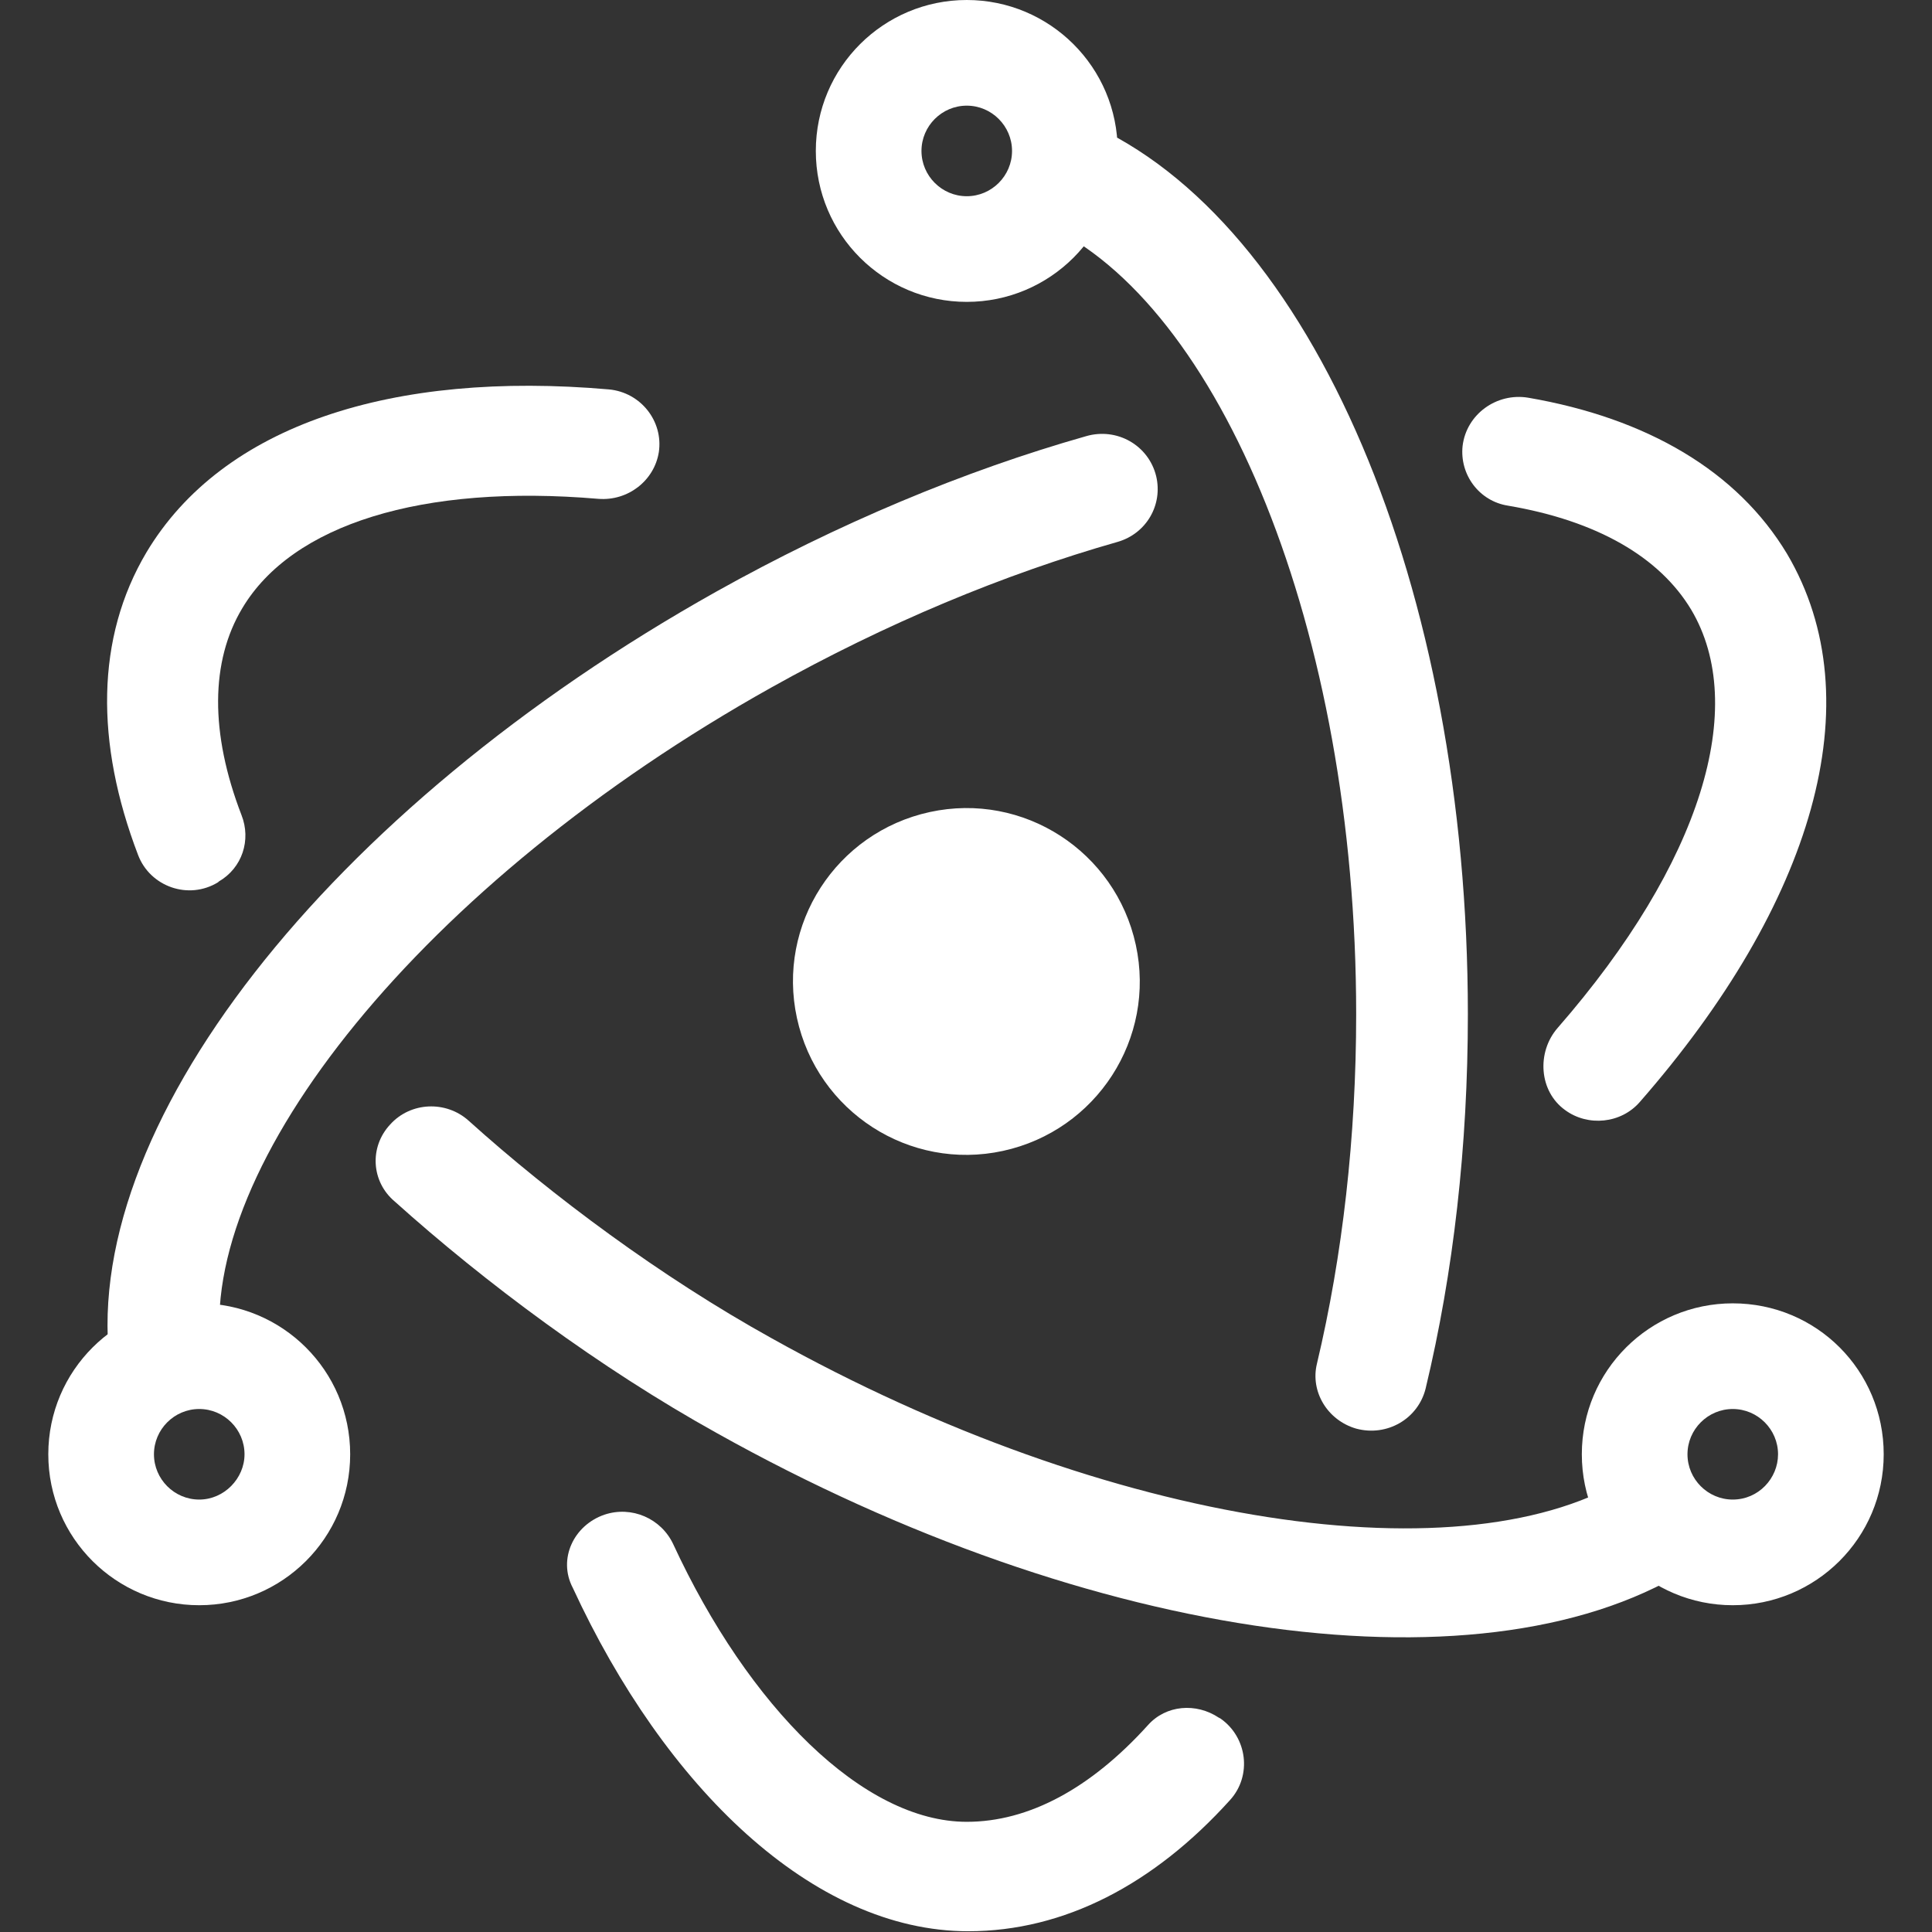 <svg xmlns="http://www.w3.org/2000/svg" xmlns:xlink="http://www.w3.org/1999/xlink" id="Layer_1" x="0" y="0" version="1.1" viewBox="0 0 256 256" xml:space="preserve" style="enable-background:new 0 0 256 256"><rect x="0" y="0" width="256" height="256" fill="#333333" stroke="none"/><style type="text/css">.st0,.st1{fill:#fff}.st1{fill-rule:evenodd;clip-rule:evenodd}</style><path d="M235.6,192.7c0-3.3-2.7-6-6-6c-3.3,0-6,2.7-6,6c0,3.3,2.7,6,6,6C233,198.7,235.6,195.9,235.6,192.7z M249.6,192.7c0,11.1-9,20-20,20c-11,0-20-8.9-20-20s9-20,20-20C240.7,172.7,249.6,181.6,249.6,192.7z M51.7,149	c2.7-3,7.4-3.2,10.4-0.5c11.1,10,25.5,20.7,40.1,28.8c45.1,25.2,92.4,32,113.9,18.2c3.3-2.1,5.6,0.3,8,3.4c2.6,3.4,4.1,6.1,0.6,8.4	c-27,17.8-80,10.4-129.7-17.4c-15.5-8.6-30.8-20-42.7-30.7C49.2,156.6,48.9,152,51.7,149L51.7,149z M28.9,116.9	c-3.9,2.4-9,0.6-10.6-3.6c-5.7-14.9-5.6-28.8,1.1-40.1c10.1-16.9,32.6-24.1,61.3-21.6c4.2,0.4,7.2,4.2,6.6,8.3v0	c-0.6,3.8-4.1,6.5-8,6.2c-23.4-2-40.6,3.4-47.2,14.5c-4.2,7-4.3,16.5-0.1,27.4c1.3,3.3,0.1,7-3,8.8L28.9,116.9z" class="st0"/><path d="M153.2,63.1c0.9,3.8-1.3,7.6-5.1,8.7c-15.1,4.3-30.7,10.8-45.9,19.3C55.9,117,26,154.6,29.3,179.2	c0.5,3.9-3.2,1.8-7.1,2.7c-4.2,0.9-6.8,4.1-7.5-0.1c-4.8-32,28.8-74.6,80.2-103.4c16.1-9,32.8-16,49-20.6	C148,56.6,152.2,59,153.2,63.1L153.2,63.1z M217.3,146c-2.5,2.9-6.9,3.3-9.9,1.1c-3.5-2.5-3.8-7.7-1-10.9	c19.1-21.9,25.3-42.6,17.7-55.4c-4.2-7-12.5-11.8-24.3-13.8c-3.8-0.6-6.4-4.1-6-7.9v0c0.5-4.2,4.5-7.1,8.7-6.4	c15.7,2.7,27.7,9.7,34.3,20.7C248.3,92.9,240.2,119.8,217.3,146z" class="st0"/><path d="M128.1,26c3.3,0,6-2.7,6-6c0-3.3-2.7-6-6-6c-3.3,0-6,2.7-6,6C122.1,23.3,124.8,26,128.1,26z M128.1,40	c-11,0-20-8.9-20-20c0-11.1,9-20,20-20s20,8.9,20,20C148.1,31.1,139.1,40,128.1,40z M179.7,189.3c-3.8-1.1-6.1-4.9-5.2-8.6	c3.4-14.3,5.2-30.1,5.2-46.3c0-51-18.1-94.3-41.3-104.7c-3.6-1.6-3.7-4.6-2.4-8.3c1.4-4,4-6.9,7.9-5.2c30.1,13,50.6,61.8,50.6,118.2	c0,17.4-1.9,34.2-5.6,49.6C187.9,188,183.8,190.4,179.7,189.3L179.7,189.3z M80.1,200.7c3.6-1.2,7.5,0.5,9.1,3.9	c10,21.6,25.2,36.8,38.9,36.8c8.2,0,16.4-4.4,24-12.8c2.4-2.7,6.4-3,9.4-1l0.2,0.1c3.6,2.5,4.2,7.6,1.3,10.8	c-10.1,11.2-22,17.4-34.7,17.4c-20.6,0-40.2-19.1-52.4-45.5C73.9,206.6,76,202.1,80.1,200.7L80.1,200.7z" class="st0"/><path d="M132.9,152.5c-12.4,2.7-24.6-5.2-27.3-17.6c-2.7-12.4,5.2-24.6,17.6-27.3c12.4-2.7,24.6,5.2,27.3,17.6	C153.2,137.6,145.3,149.8,132.9,152.5z" class="st1"/><g><path d="M26.4,172.7c-11,0-20,8.9-20,20c0,11.1,9,20,20,20s20-8.9,20-20C46.4,181.6,37.4,172.7,26.4,172.7z M26.4,198.7c-3.3,0-6-2.7-6-6c0-3.3,2.7-6,6-6s6,2.7,6,6C32.4,195.9,29.7,198.7,26.4,198.7z" class="st0"/></g></svg>